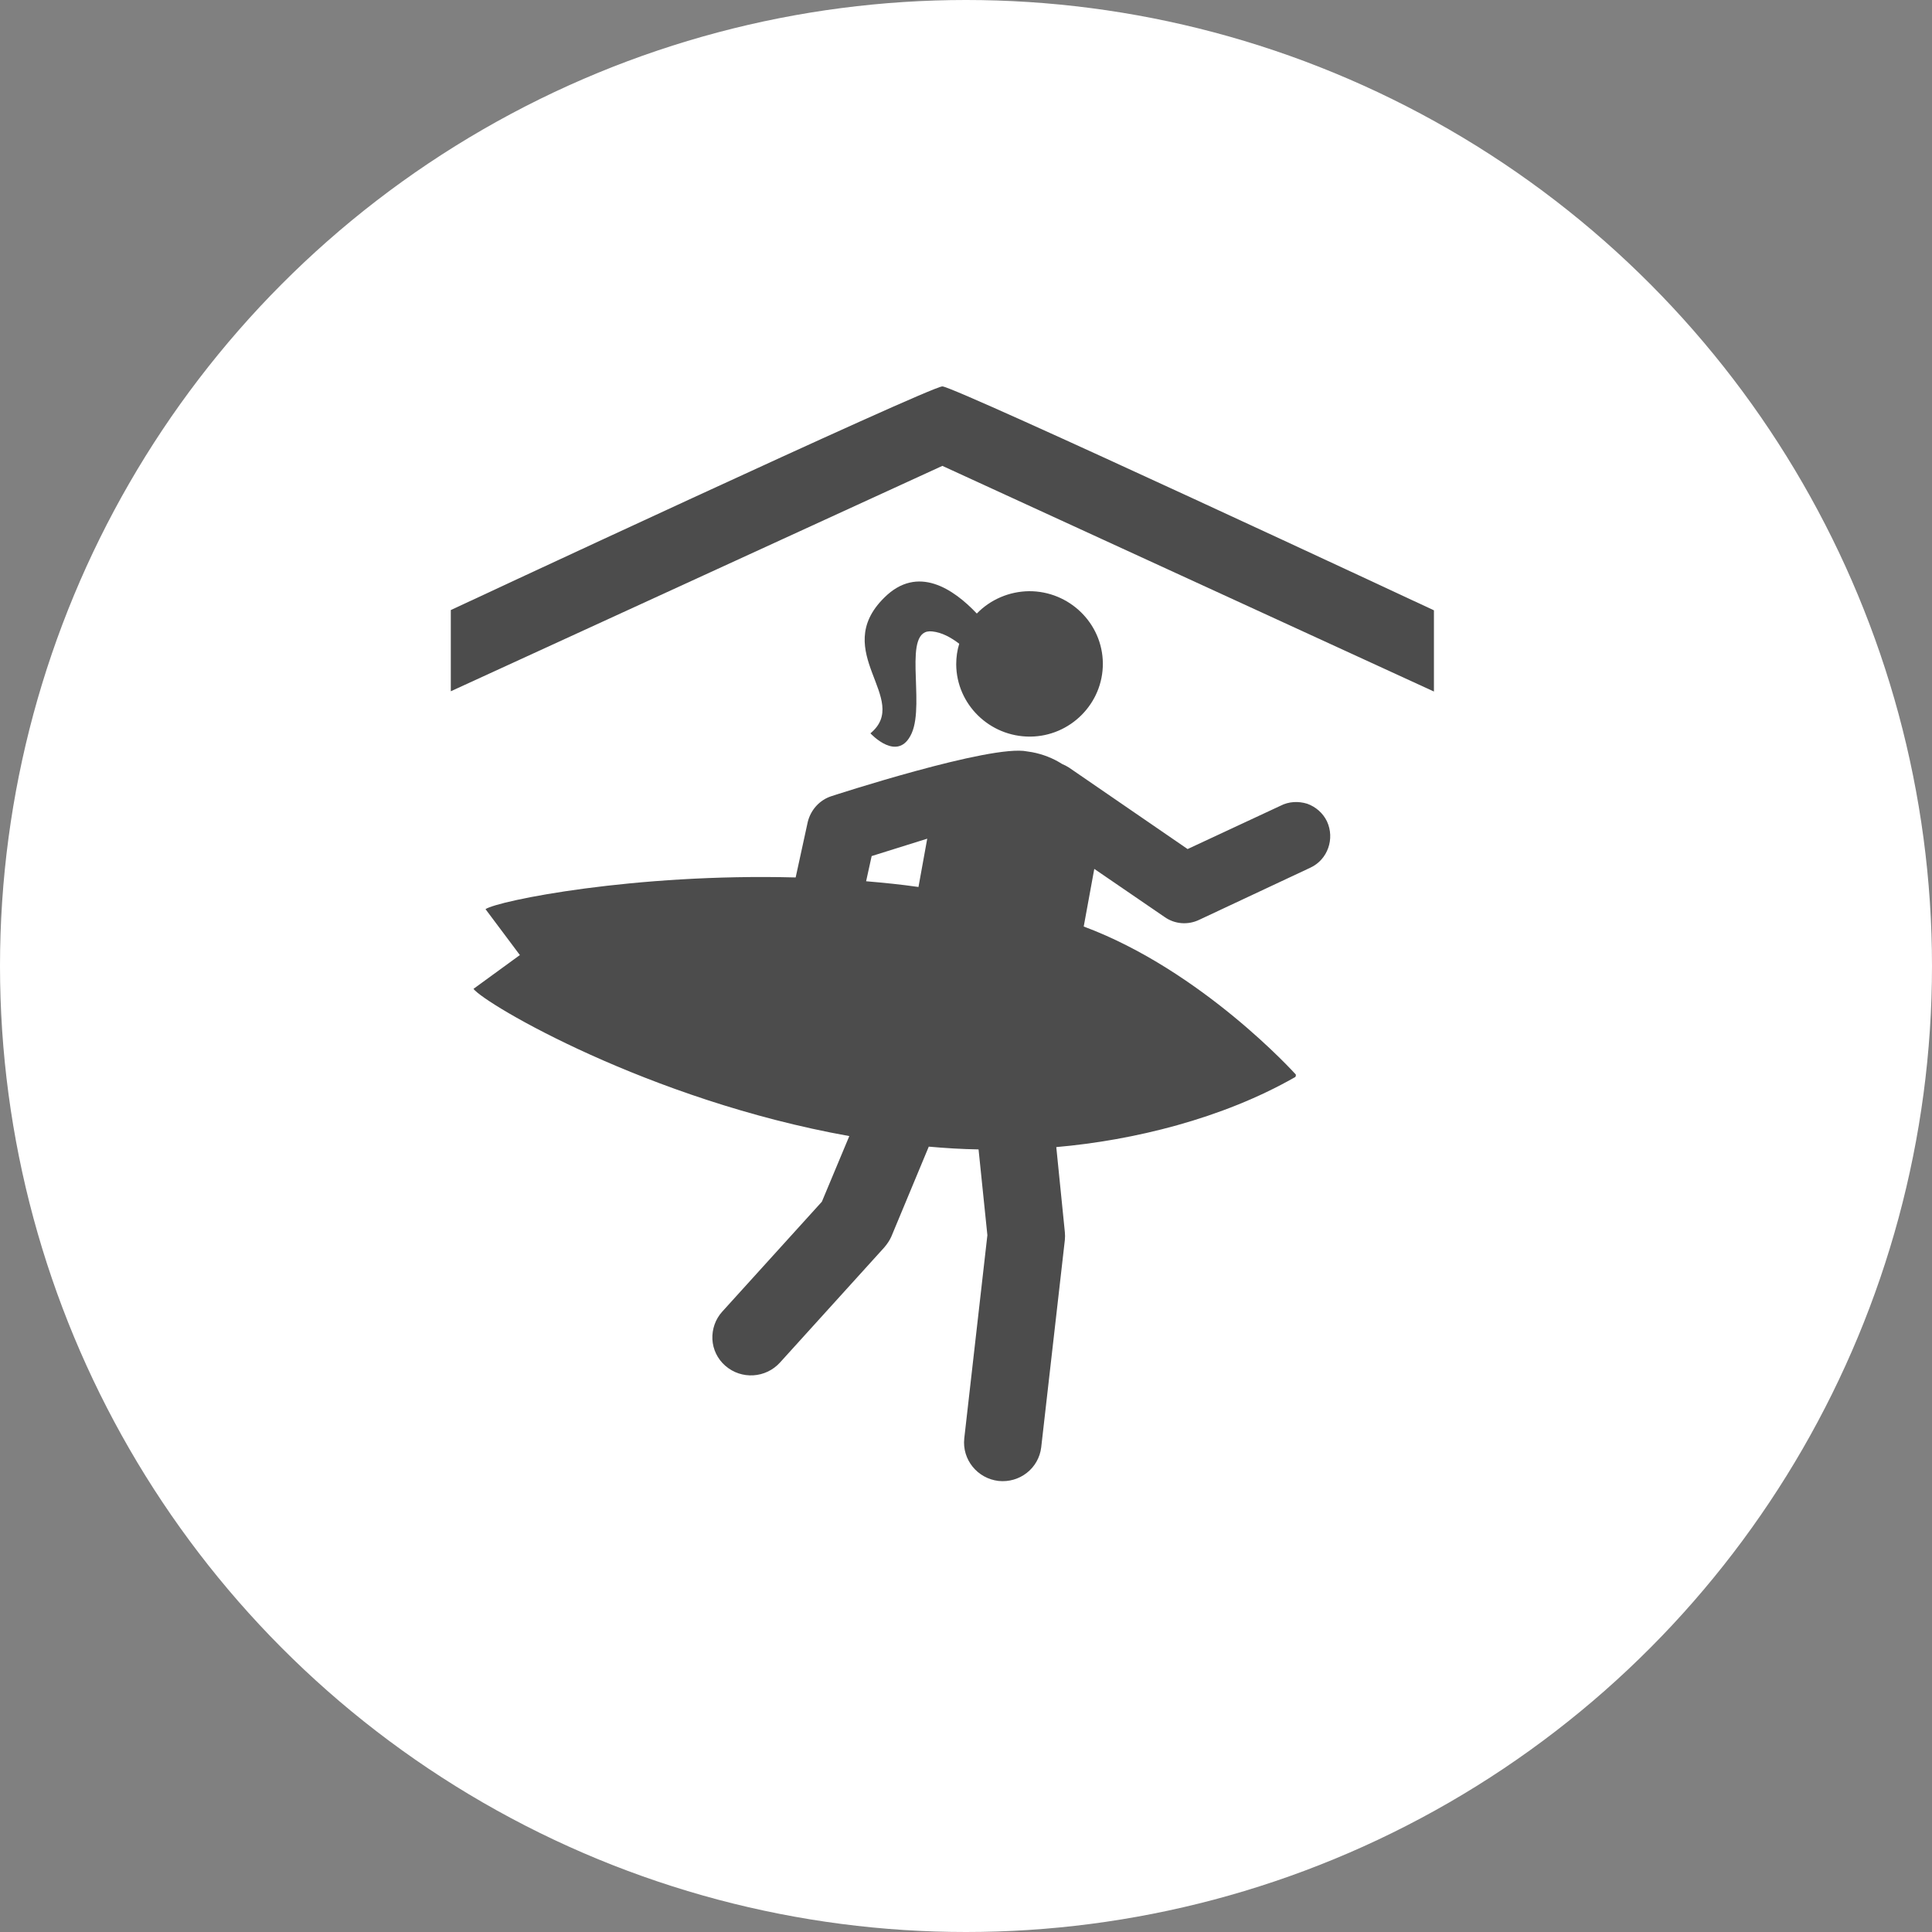 <?xml version="1.0" encoding="UTF-8" standalone="no"?>
<!-- Created with Inkscape (http://www.inkscape.org/) -->

<svg
   xmlns:dc="http://purl.org/dc/elements/1.1/"
   xmlns:cc="http://creativecommons.org/ns#"
   xmlns:rdf="http://www.w3.org/1999/02/22-rdf-syntax-ns#"
   xmlns:svg="http://www.w3.org/2000/svg"
   xmlns="http://www.w3.org/2000/svg"
   xmlns:xlink="http://www.w3.org/1999/xlink"
   xmlns:sodipodi="http://sodipodi.sourceforge.net/DTD/sodipodi-0.dtd"
   xmlns:inkscape="http://www.inkscape.org/namespaces/inkscape"
   width="30px"
   height="30px"
   version="1.1"
   id="svg8"
   inkscape:version="0.92.4 5da689c313, 2019-01-14"
   sodipodi:docname="container.svg">
  <rect width="100%" height="100%" fill="#808080" stroke="none"/>
  <defs
     id="defs2" />
  <sodipodi:namedview
     id="base"
     pagecolor="#ffffff"
     bordercolor="#666666"
     borderopacity="1.0"
     inkscape:pageopacity="0.0"
     inkscape:pageshadow="2"
     inkscape:zoom="13.049334"
     inkscape:cx="18.679046"
     inkscape:cy="12.165829"
     inkscape:document-units="px"
     inkscape:current-layer="layer1"
     showgrid="false"
     inkscape:snap-page="false"
     units="px"
     inkscape:window-width="1884"
     inkscape:window-height="1061"
     inkscape:window-x="0"
     inkscape:window-y="0"
     inkscape:window-maximized="1"
     fit-margin-top="0"
     fit-margin-left="0"
     fit-margin-right="0"
     fit-margin-bottom="0" />
    <circle
       style="color:#000000;clip-rule:nonzero;display:inline;overflow:visible;visibility:visible;opacity:1;isolation:auto;mix-blend-mode:normal;color-interpolation:sRGB;color-interpolation-filters:linearRGB;solid-color:#000000;solid-opacity:1;vector-effect:none;fill:#ffffff;fill-opacity:1;fill-rule:evenodd;stroke:rgba(255, 255, 255, 1);stroke-width:1;stroke-linecap:butt;stroke-linejoin:miter;stroke-miterlimit:4;stroke-dasharray:none;stroke-dashoffset:0;stroke-opacity:1;marker:none;color-rendering:auto;image-rendering:auto;shape-rendering:auto;text-rendering:auto;enable-background:accumulate"
       id="path815"
       cx="15"
       cy="15"
       r="14.5" />
<g transform="translate(7,6)"><g id="surface1">
<path style=" stroke:none;fill-rule:nonzero;fill:rgb(30%,30%,30%);fill-opacity:1;" d="M 13.605 6.754 C 13.543 6.625 13.43 6.527 13.297 6.48 C 13.16 6.438 13.012 6.445 12.883 6.512 L 11.441 7.184 L 9.598 5.918 C 9.566 5.898 9.531 5.879 9.492 5.863 C 9.352 5.773 9.191 5.711 9.027 5.68 L 8.949 5.668 C 8.395 5.551 5.91 6.363 5.91 6.363 C 5.727 6.422 5.59 6.574 5.543 6.762 L 5.355 7.625 C 2.848 7.559 0.742 7.984 0.539 8.117 L 1.074 8.832 L 1.07 8.832 L 0.352 9.355 C 0.531 9.59 3.062 11.082 6.188 11.641 L 5.762 12.66 L 4.215 14.367 C 4.109 14.484 4.055 14.637 4.062 14.797 C 4.07 14.953 4.141 15.102 4.262 15.207 C 4.512 15.426 4.891 15.402 5.113 15.156 L 6.73 13.371 C 6.773 13.32 6.812 13.266 6.84 13.203 L 7.422 11.805 C 7.68 11.828 7.938 11.844 8.195 11.848 L 8.332 13.18 L 7.973 16.336 C 7.938 16.664 8.176 16.957 8.504 16.996 C 8.832 17.031 9.129 16.801 9.168 16.473 L 9.535 13.254 C 9.539 13.215 9.539 13.172 9.535 13.133 L 9.402 11.812 C 10.602 11.707 11.977 11.371 13.102 10.73 C 13.113 10.727 13.121 10.715 13.121 10.703 C 13.125 10.691 13.121 10.68 13.109 10.672 C 13.109 10.672 11.664 9.07 9.828 8.387 L 9.992 7.492 L 11.082 8.238 C 11.242 8.352 11.449 8.367 11.625 8.281 L 13.348 7.473 C 13.617 7.348 13.73 7.023 13.605 6.754 Z M 7.262 7.773 C 6.992 7.734 6.719 7.707 6.449 7.684 L 6.535 7.293 L 7.398 7.023 Z M 7.262 7.773 "/>
<path style=" stroke:none;fill-rule:nonzero;fill:rgb(30%,30%,30%);fill-opacity:1;" d="M 6.516 5.387 C 6.516 5.387 6.945 5.855 7.156 5.387 C 7.371 4.906 6.996 3.746 7.477 3.805 C 7.625 3.82 7.766 3.898 7.895 3.996 C 7.863 4.098 7.848 4.207 7.848 4.316 C 7.852 4.938 8.367 5.441 8.996 5.438 C 9.621 5.434 10.129 4.922 10.125 4.301 C 10.121 3.68 9.605 3.176 8.977 3.18 C 8.672 3.184 8.379 3.309 8.168 3.527 C 7.809 3.148 7.25 2.762 6.73 3.281 C 5.879 4.121 7.156 4.859 6.516 5.387 Z M 6.516 5.387 "/>
<path style=" stroke:none;fill-rule:nonzero;fill:rgb(30%,30%,30%);fill-opacity:1;" d="M 7.633 0 C 7.441 0 0 3.473 0 3.473 L 0 4.734 L 7.633 1.234 L 15.266 4.738 L 15.266 3.477 C 15.266 3.477 7.824 0 7.633 0 "/>
</g>
</g>
</svg>

